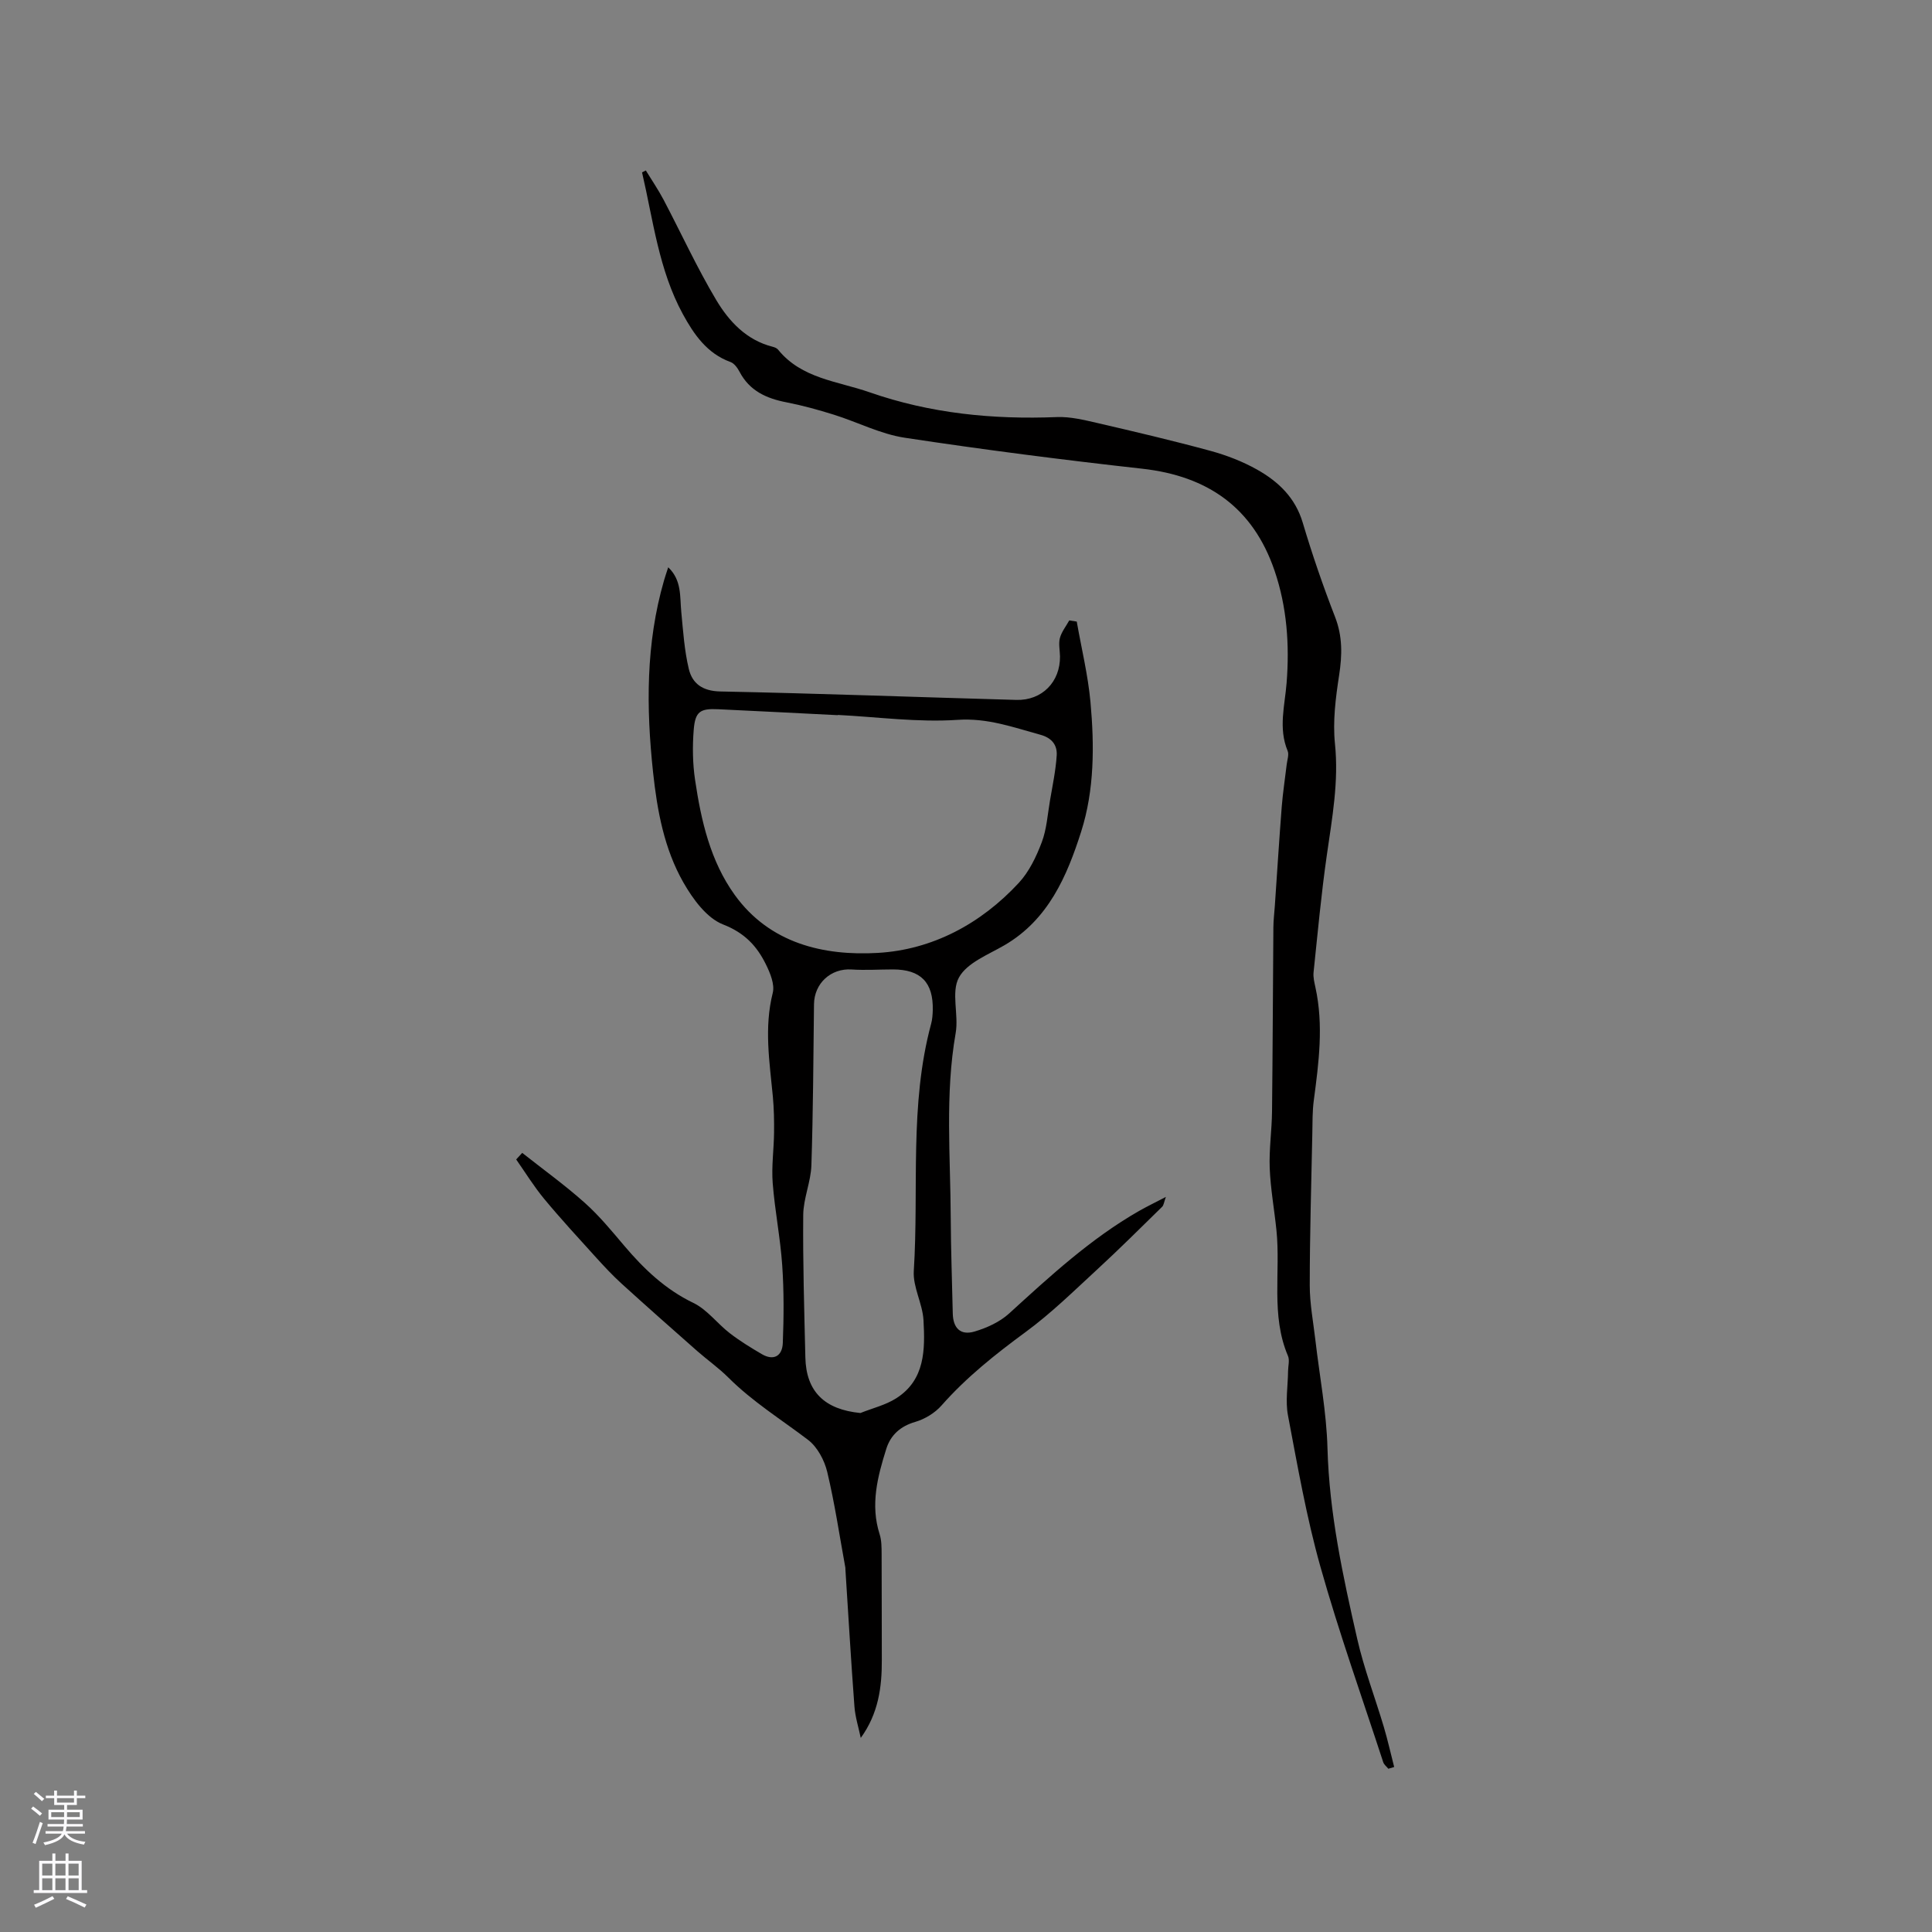<svg enable-background="new 0 0 400 400" viewBox="0 0 400 400" xmlns="http://www.w3.org/2000/svg"><rect x="0" y="0" width="400" height="400" fill="#808080" stroke="none"/><path d="m108.12 238.69c4.34 3.43 8.85 6.68 12.97 10.36 2.99 2.67 5.57 5.82 8.17 8.89 4.07 4.8 8.48 9.01 14.3 11.82 2.85 1.37 4.94 4.27 7.54 6.27 2.07 1.6 4.33 2.98 6.59 4.31 2.53 1.49 4.27.37 4.38-2.26.21-5.36.25-10.76-.12-16.11-.39-5.69-1.53-11.33-1.97-17.02-.27-3.45.24-6.95.28-10.43.03-2.5-.02-5.01-.25-7.5-.68-7.15-1.84-14.24-.02-21.45.44-1.76-.53-4.11-1.42-5.91-1.87-3.8-4.41-6.53-8.86-8.26-3.39-1.32-6.26-5.26-8.22-8.69-3.98-6.98-5.43-14.88-6.28-22.82-1.43-13.36-1.52-26.65 2.27-39.72.23-.81.51-1.61.87-2.72 2.83 2.7 2.39 6.05 2.7 9.22.38 3.96.64 7.98 1.56 11.83.73 3.03 2.84 4.58 6.5 4.66 20.44.41 40.87 1.18 61.31 1.75 5.33.15 9.11-3.75 9.04-9.02-.02-1.27-.33-2.62-.02-3.79.35-1.3 1.27-2.44 1.94-3.65.52.08 1.04.16 1.55.24.97 5.55 2.33 11.07 2.84 16.66.82 9 .82 18.2-1.92 26.81-2.93 9.2-6.78 18.23-15.89 23.54-3.37 1.96-7.76 3.64-9.42 6.68-1.67 3.04-.01 7.71-.68 11.51-2.23 12.75-1.07 25.54-1.02 38.32.03 6.57.28 13.14.42 19.71.06 3.05 1.6 4.62 4.51 3.76 2.55-.76 5.22-1.97 7.16-3.74 8.47-7.72 16.87-15.48 26.89-21.22 1.63-.93 3.33-1.74 5.56-2.91-.39 1.07-.43 1.71-.78 2.05-4.45 4.36-8.88 8.77-13.46 12.99-4.81 4.43-9.52 9.06-14.78 12.92-6.26 4.6-12.26 9.36-17.42 15.21-1.37 1.56-3.46 2.83-5.45 3.41-3.09.9-5.09 2.72-5.99 5.57-1.81 5.76-3.34 11.58-1.38 17.69.41 1.28.4 2.72.41 4.09.04 7.3.01 14.61.04 21.91.03 5.65-.7 11.12-4.36 16.17-.45-2.18-1.15-4.33-1.31-6.53-.71-9.46-1.26-18.94-1.87-28.41-.01-.11.01-.21-.01-.32-1.21-6.61-2.19-13.28-3.75-19.81-.58-2.42-2.04-5.17-3.97-6.64-5.55-4.22-11.5-7.91-16.48-12.88-2-2-4.35-3.65-6.48-5.52-5.24-4.62-10.47-9.24-15.64-13.94-1.87-1.7-3.6-3.56-5.3-5.43-3.62-4-7.28-7.96-10.72-12.11-2.13-2.57-3.89-5.44-5.81-8.18.42-.47.84-.91 1.25-1.36zm65.35-90.67v.05c-8.25-.41-16.51-.85-24.76-1.23-3.74-.18-4.77.46-5.08 4.22-.28 3.45-.23 7.01.28 10.43 1.25 8.42 3.16 16.8 8.22 23.81 7.24 10.03 18.38 12.63 29.59 11.99 11.31-.65 21.36-6.02 29.21-14.5 2.14-2.31 3.62-5.41 4.75-8.4 1.03-2.71 1.21-5.75 1.71-8.66.53-3.11 1.19-6.21 1.39-9.34.13-2.12-.99-3.62-3.39-4.27-5.63-1.54-10.93-3.51-17.17-3.08-8.19.55-16.5-.6-24.75-1.02zm4.67 144.53c2.49-1 5.21-1.64 7.43-3.06 5.99-3.82 5.96-10.11 5.63-16.16-.19-3.43-2.22-6.85-2.01-10.19 1.08-17.06-.95-34.35 3.59-51.17.25-.91.31-1.88.34-2.83.13-5.75-2.49-8.42-8.23-8.43-2.86 0-5.72.2-8.57.01-4.28-.28-7.74 2.85-7.79 7.2-.13 11.11-.18 22.23-.54 33.34-.11 3.44-1.66 6.85-1.69 10.28-.09 9.82.21 19.65.44 29.47.15 7.13 4 10.82 11.4 11.54z" fill="#010000"/><path d="m287.44 366.2c-.36-.45-.89-.84-1.06-1.36-4.4-13.47-9.16-26.83-13-40.46-2.89-10.27-4.73-20.84-6.72-31.34-.56-2.94-.01-6.1.02-9.16.01-1.06.36-2.26-.02-3.15-3.6-8.45-1.49-17.39-2.39-26.06-.44-4.28-1.22-8.54-1.39-12.82-.15-3.9.44-7.82.48-11.74.14-12.71.18-25.42.28-38.13.01-1.47.2-2.95.3-4.42.47-6.85.9-13.7 1.43-20.54.23-2.93.69-5.84 1.03-8.76.11-.94.51-2.02.19-2.8-1.95-4.7-.58-9.38-.21-14.09.62-7.89.07-15.7-2.5-23.23-4.46-13.05-13.83-19.59-27.41-21.1-16.42-1.83-32.81-3.93-49.14-6.41-5.03-.76-9.78-3.24-14.71-4.78-3.21-1-6.48-1.91-9.78-2.55-4.15-.8-7.65-2.37-9.72-6.32-.42-.8-1.1-1.75-1.88-2.03-4.88-1.76-7.6-5.77-9.86-9.91-4.98-9.13-6.14-19.42-8.45-29.35.26-.13.52-.27.78-.4 1.23 2.01 2.57 3.97 3.67 6.05 3.64 6.92 6.9 14.05 10.9 20.76 2.65 4.44 6.26 8.33 11.71 9.7.4.1.86.29 1.11.6 4.88 6.01 12.29 6.5 18.91 8.81 12.61 4.4 25.55 5.67 38.81 5.14 2.77-.11 5.63.6 8.38 1.23 7.82 1.81 15.64 3.65 23.39 5.76 3.34.91 6.66 2.19 9.67 3.88 4.39 2.47 7.92 5.8 9.46 11 1.96 6.59 4.2 13.1 6.69 19.51 1.57 4.04 1.48 7.91.84 12.08-.72 4.67-1.34 9.52-.86 14.18.81 7.85-.59 15.38-1.68 23.03-1.16 8.06-1.9 16.18-2.75 24.29-.11 1.02.17 2.11.39 3.14 1.71 7.82.69 15.57-.34 23.35-.31 2.3-.26 4.65-.31 6.98-.21 10.45-.53 20.91-.53 31.36 0 3.78.73 7.56 1.17 11.34.86 7.45 2.3 14.89 2.5 22.36.37 13.46 3.19 26.48 6.16 39.48 1.4 6.15 3.68 12.1 5.49 18.17.82 2.75 1.44 5.56 2.16 8.35-.42.12-.81.24-1.21.36z" fill="#010000"/><g fill="#fbfafc"><path d="m6.44 374.46.42-.45c.65.47 1.27.95 1.85 1.44l-.45.49c-.65-.56-1.25-1.06-1.82-1.48m.93 7.33-.63-.26c.55-1.36 1.05-2.8 1.52-4.33.19.1.38.19.59.27-.46 1.29-.95 2.73-1.48 4.32m-.38-10.38.44-.42c.43.34 1.01.82 1.74 1.44l-.49.49c-.53-.51-1.09-1.01-1.69-1.51m2.5.35h1.72v-1.04h.59v1.04h3.52v-1.04h.59v1.04h1.75v.53h-1.75v1.42h-2.03v.97h3.22v2.03h-3.24c0 .35-.01.66-.03.93h3.32v.53h-3.37c-.03.27-.08.58-.15.94h3.96v.53h-3.71c.67.92 1.93 1.48 3.79 1.68-.13.24-.23.44-.29.59-2.13-.38-3.48-1.08-4.04-2.12-.43.97-1.77 1.72-4.03 2.23-.09-.19-.2-.37-.33-.55 2.1-.42 3.37-1.03 3.81-1.83h-3.36v-.53h3.58c.08-.29.13-.61.16-.94h-3.33v-.53h3.39c.02-.27.04-.58.04-.93h-3.23v-2.03h3.25v-.97h-2.07v-1.42h-1.73zm1.12 3.44v1h2.65c.01-.3.02-.44.01-.4v-.25-.35zm1.19-2h3.52v-.91h-3.52zm4.71 2h-2.63v.59c0 .15-.01.28-.01.4h2.64z"/><path d="m13.56 383.74h.63v1.52h2.72v6.07h1.13v.6h-11.06v-.6h1.13v-6.07h2.73v-1.52h.63v1.52h2.1v-1.52zm-2.69 8.83.38.56c-1.24.63-2.53 1.25-3.85 1.85-.1-.21-.21-.42-.34-.63 1.36-.55 2.63-1.15 3.81-1.78m-2.13-4.27h2.1v-2.45h-2.1zm0 3.04h2.1v-2.46h-2.1zm2.72-3.04h2.1v-2.45h-2.1zm0 3.04h2.1v-2.46h-2.1zm6.07 3.6c-1.41-.71-2.7-1.3-3.86-1.78l.35-.56c1.45.62 2.75 1.19 3.88 1.72zm-1.25-9.09h-2.1v2.45h2.1zm-2.09 5.49h2.1v-2.46h-2.1z"/></g></svg>